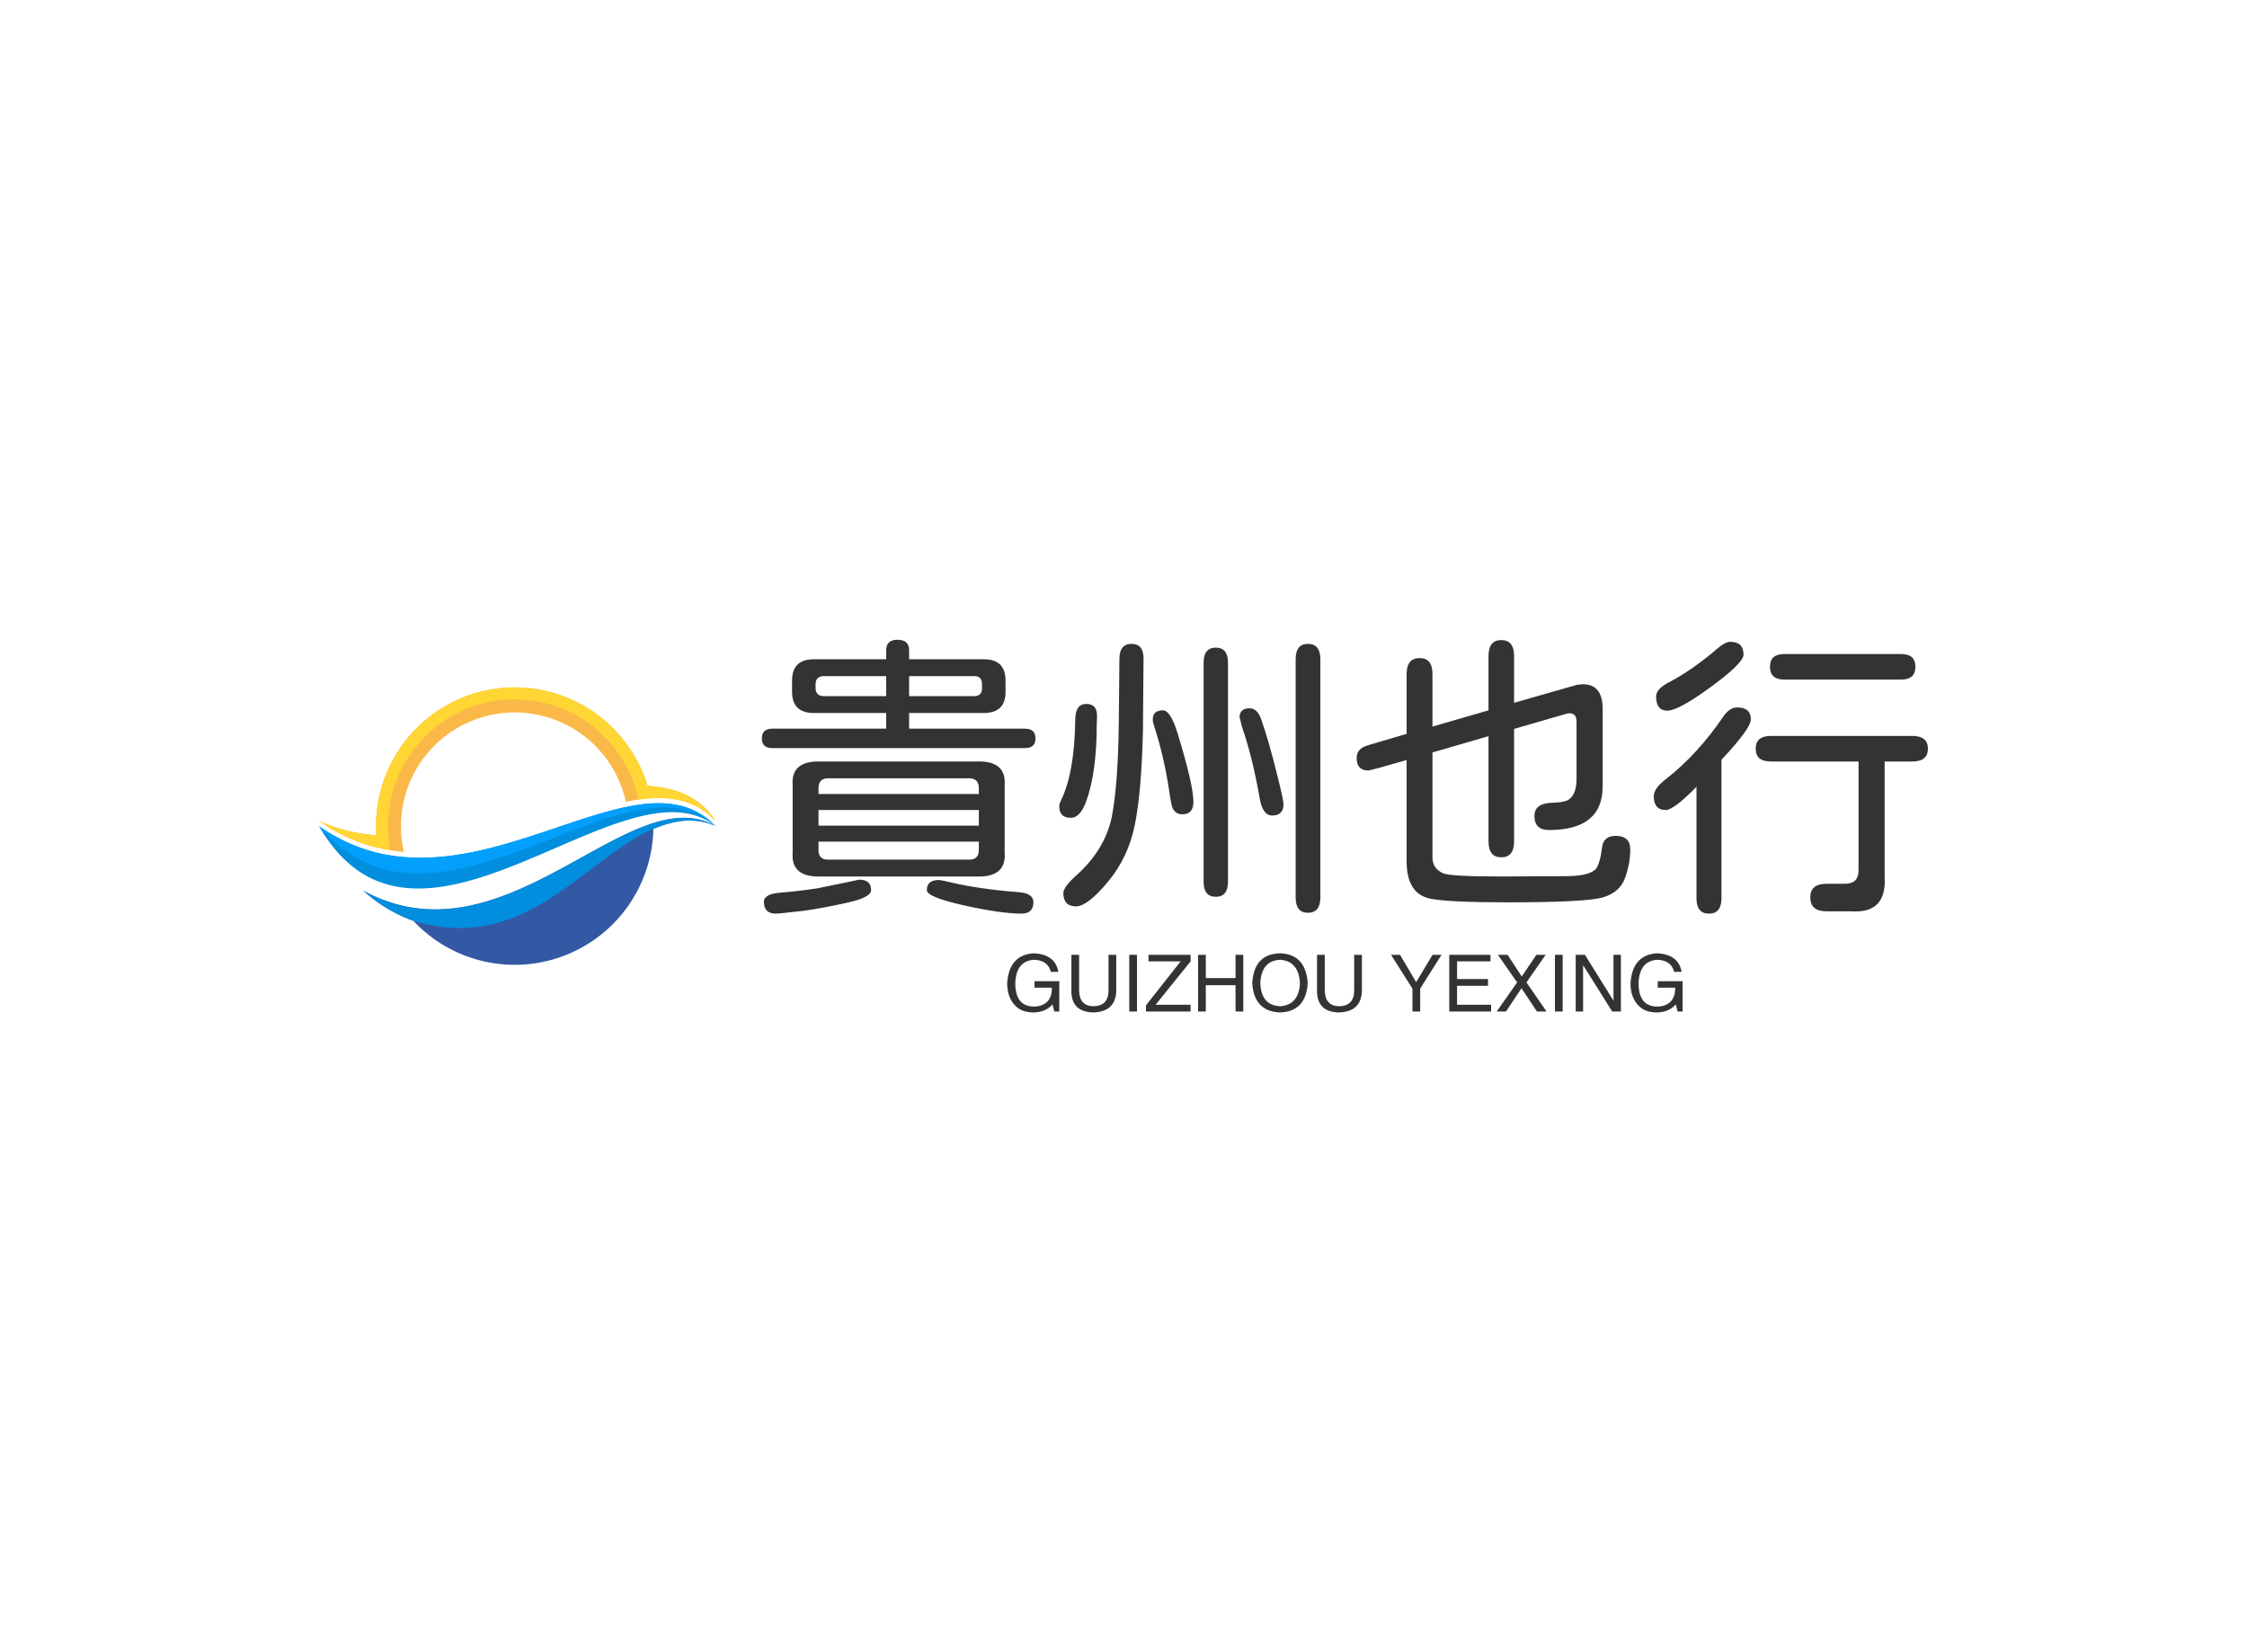 <svg data-v-0dd9719b="" version="1.0" xmlns="http://www.w3.org/2000/svg" xmlns:xlink="http://www.w3.org/1999/xlink" width="100%" height="100%" viewBox="0 0 340 250" preserveAspectRatio="xMidYMid meet" color-interpolation-filters="sRGB" style="margin: auto;"> <rect data-v-0dd9719b="" x="0" y="0" width="100%" height="100%" fill="#fff" fill-opacity="1" class="background"></rect> <rect data-v-0dd9719b="" x="0" y="0" width="100%" height="100%" fill="url(#watermark)" fill-opacity="1" class="watermarklayer"></rect> <g data-v-0dd9719b="" fill="#333" class="icon-text-wrapper icon-svg-group iconsvg" transform="translate(48.28,96.804)"><g class="iconsvg-imagesvg" transform="translate(0,7.207)"><g><rect fill="#333" fill-opacity="0" stroke-width="2" x="0" y="0" width="60" height="41.979" class="image-rect"></rect> <svg x="0" y="0" width="60" height="41.979" filtersec="colorsb467949855" class="image-svg-svg primary" style="overflow: visible;"><svg xmlns="http://www.w3.org/2000/svg" viewBox="0 -0.012 108.32 75.786"><title>资源 5</title><g fill-rule="evenodd"><path d="M0 37.89c26.91 46.83 83.19-19.87 108.3 0-4.79-5-10.72-6.59-17.48-6.2-20.24 1.19-47.89 19.78-74.55 13.57A46.47 46.47 0 0 1 0 37.89" fill="#018ede"></path><path d="M12.09 55.52a41 41 0 0 0 13.66 8.23 37.89 37.89 0 0 0 65.57-25.1c5.91-2.49 11.54-3.25 17-.76-5.18-3-10.86-2.77-17-.84-19.17 6.05-42.73 28.85-69 22.47a42.34 42.34 0 0 1-10.24-4" fill="#3459a4"></path><path d="M22.37 37.89a31.08 31.08 0 0 1 61.44-6.63 51 51 0 0 1 6.76-1h.25c6.76-.4 12.69 1.14 17.48 6.19-3.77-5.85-9.31-8.47-16-9.34-.85-.11-1.71-.19-2.58-.25a37.9 37.9 0 0 0-74.16 11c0 .84 0 1.68.08 2.5A46.3 46.3 0 0 1 0 36.47a46.16 46.16 0 0 0 16 7.31l.26.06a46.67 46.67 0 0 0 6.9 1.08 30.73 30.73 0 0 1-.8-7" fill="#fab848"></path><path d="M0 37.89c31.88 38 84.13-22.23 108.3 0-4.79-5-10.72-6.59-17.48-6.2-20.24 1.19-47.89 19.78-74.55 13.57A46.47 46.47 0 0 1 0 37.89" fill="#02a0fc"></path><path d="M25.75 63.75c30.56 9.25 46.12-16.5 65.57-25.1 5.91-2.49 11.54-3.25 17-.76-5.18-3-10.86-2.77-17-.84-19.17 6.05-42.73 28.85-69 22.47a42.34 42.34 0 0 1-10.24-4 41 41 0 0 0 13.66 8.23" fill="#018ede"></path><path d="M18.85 37.89a34.59 34.59 0 0 1 68.42-7.24c1.12-.17 2.22-.28 3.3-.36h.25c6.76-.4 12.69 1.14 17.48 6.19-3.77-5.85-9.31-8.47-16-9.34-.85-.11-1.71-.19-2.59-.25a37.89 37.89 0 0 0-74.15 11c0 .84 0 1.68.08 2.5A46.3 46.3 0 0 1 0 36.47a46.16 46.16 0 0 0 16 7.31l.26.06q1.61.38 3.21.63a34.79 34.79 0 0 1-.63-6.58" fill="#ffd633"></path></g></svg></svg> <!----></g></g> <g transform="translate(67,0)"><g data-gra="path-name" fill-rule="" class="tp-name iconsvg-namesvg" transform="translate(0,0)"><g transform="scale(1)"><g><path d="M3.38-24.39L20.61-24.39 20.61-26.76 9.67-26.76Q6.37-26.76 6.37-29.97L6.37-29.97 6.37-31.77Q6.42-34.89 9.67-34.89L9.67-34.89 20.61-34.89 20.61-36.25Q20.61-37.84 22.32-37.84L22.32-37.84Q24.08-37.84 24.08-36.25L24.08-36.25 24.08-34.89 35.38-34.89Q38.67-34.89 38.67-31.68L38.67-31.68 38.67-29.88Q38.63-26.76 35.38-26.76L35.38-26.76 24.08-26.76 24.08-24.39 41.62-24.39Q43.2-24.39 43.2-22.9L43.2-22.9Q43.2-21.45 41.62-21.45L41.62-21.45 3.38-21.45Q1.8-21.45 1.8-22.9L1.8-22.9Q1.8-24.39 3.38-24.39L3.38-24.39ZM24.08-32.34L24.08-29.31 33.93-29.31Q35.07-29.31 35.11-30.45L35.11-30.45 35.11-31.2Q35.07-32.34 33.93-32.34L33.93-32.34 24.08-32.34ZM11.12-29.31L20.61-29.31 20.61-32.34 11.12-32.34Q9.98-32.3 9.93-31.2L9.93-31.2 9.93-30.45Q9.98-29.36 11.12-29.31L11.12-29.31ZM34.23-2.02L34.23-2.02 10.77-2.02Q6.15-1.85 6.46-5.67L6.46-5.67 6.46-15.78Q6.15-19.6 10.77-19.42L10.77-19.42 34.23-19.42Q38.85-19.6 38.54-15.78L38.54-15.78 38.54-5.67Q38.85-1.85 34.23-2.02ZM10.37-14.5L34.63-14.5 34.63-15.47Q34.58-16.83 33.27-16.88L33.27-16.88 11.73-16.88Q10.42-16.83 10.37-15.47L10.37-15.47 10.37-14.5ZM34.63-9.71L34.63-12.08 10.37-12.08 10.37-9.71 34.63-9.71ZM34.63-5.93L34.63-7.29 10.37-7.29 10.37-5.93Q10.42-4.61 11.73-4.57L11.73-4.57 33.27-4.57Q34.58-4.61 34.63-5.93L34.63-5.93ZM15.07-1.23L16.52-1.54Q18.33-1.54 18.33 0.04L18.33 0.04Q18.33 1.14 14.79 1.93 11.25 2.72 8.22 3.16L8.22 3.16 4.53 3.56 3.91 3.6Q2.11 3.6 2.11 1.8L2.11 1.8Q2.11 0.62 4.64 0.42 7.16 0.22 10.15-0.22L10.15-0.22 15.07-1.23ZM28.61-1.49L28.61-1.49 29.4-1.36Q34.28-0.13 40.65 0.35L40.65 0.35Q42.89 0.53 42.89 1.85L42.89 1.85Q42.89 3.6 41.09 3.6L41.09 3.6Q38.01 3.6 32.39 2.35 26.76 1.1 26.76 0.04L26.76 0.04Q26.76-1.49 28.61-1.49ZM62.49-27.16L62.49-27.16Q63.63-27.16 64.69-23.73L64.69-23.73Q67.1-15.86 67.1-13.32L67.1-13.32Q67.1-11.43 65.43-11.43L65.43-11.43Q64.38-11.43 63.94-12.39L63.94-12.39Q63.76-12.7 63.41-15.12L63.41-15.12Q62.67-20.08 61.17-24.74L61.17-24.74Q60.95-25.36 60.95-25.8L60.95-25.8Q60.95-27.16 62.49-27.16ZM75.59-27.47L75.59-27.47Q76.77-27.47 77.34-25.84 77.92-24.21 78.51-22.17 79.1-20.13 79.91-16.85 80.73-13.58 80.73-12.96L80.73-12.96Q80.73-11.25 79.01-11.25L79.01-11.25Q77.56-11.25 77.12-13.89L77.12-13.89Q76.07-19.95 74.44-24.7L74.44-24.7 74.09-26.1Q74.09-27.47 75.59-27.47ZM72.33-34.37L72.33-1.23Q72.33 1.05 70.49 1.05 68.64 1.05 68.64-1.23L68.64-1.23 68.64-34.37Q68.64-36.65 70.49-36.65 72.33-36.65 72.33-34.37L72.33-34.37ZM86.31-34.89L86.31 1.14Q86.31 3.47 84.42 3.47L84.42 3.47Q82.57 3.47 82.57 1.14L82.57 1.14 82.57-34.89Q82.57-37.22 84.42-37.22L84.42-37.22Q86.31-37.22 86.31-34.89L86.31-34.89ZM49.35 2.5L49.35 2.5Q47.42 2.5 47.42 0.48L47.42 0.48Q47.42-0.44 49.44-2.24L49.44-2.24Q53.61-5.98 54.71-10.85L54.71-10.85Q55.72-15.91 55.81-25.53L55.81-25.53 55.9-34.94Q55.9-37.22 57.74-37.22L57.74-37.22Q59.55-37.22 59.55-35.02L59.55-35.02 59.46-23.91Q59.24-14.9 58.25-9.91 57.26-4.92 54.16-1.21 51.06 2.5 49.35 2.5ZM50.89-28.13Q52.51-28.13 52.51-26.37L52.51-26.37 52.51-25.93 52.47-25Q52.47-17.89 50.93-13.54L50.93-13.54Q50.01-10.9 48.56-10.9L48.56-10.9Q46.8-10.9 46.8-12.61L46.8-12.61Q46.8-13.05 47.07-13.54L47.07-13.54Q49.13-17.8 49.22-25.8L49.22-25.8Q49.26-28.13 50.89-28.13ZM103.27-24.7L111.75-27.16 111.75-35.38Q111.75-37.79 113.69-37.79 115.62-37.79 115.62-35.38L115.62-35.38 115.62-28.3 125.16-31.03 126.04-31.11Q129.02-31.11 129.02-27.38L129.02-27.38 129.02-15.64Q129.02-9.05 120.89-9.05L120.89-9.05Q118.7-9.05 118.7-11.21L118.7-11.21Q118.7-13.1 121.42-13.18L121.42-13.18Q123.18-13.23 123.84-13.62L123.84-13.62Q125.07-14.41 125.07-16.79L125.07-16.79 125.07-25.49Q125.07-26.72 123.97-26.72L123.97-26.72 123.49-26.63 115.62-24.35 115.62-7.34Q115.62-4.92 113.69-4.92 111.75-4.92 111.75-7.34L111.75-7.34 111.75-23.25 103.27-20.79 103.27-4.92Q103.27-3.21 104.9-2.5L104.9-2.5Q106-2.02 113.73-2.02L113.73-2.02 123.09-2.07Q126.83-2.02 127.97-3.12L127.97-3.12Q128.63-3.96 128.94-6.46L128.94-6.46Q129.16-8.17 131-8.17L131-8.17Q133.2-8.17 133.2-6.11 133.2-4.04 132.43-1.85 131.66 0.35 129.13 1.12 126.61 1.89 114.74 1.89L114.74 1.89Q105.86 1.89 103.05 1.36L103.05 1.36Q99.36 0.66 99.36-4.31L99.36-4.31 99.36-19.64Q93.91-18.06 93.56-18.06L93.56-18.06Q91.8-18.06 91.8-19.95L91.8-19.95Q91.8-21.4 93.52-21.88L93.52-21.88 99.36-23.6 99.36-32.65Q99.36-35.07 101.34-35.07L101.34-35.07Q103.27-35.07 103.27-32.65L103.27-32.65 103.27-24.7ZM147-19.69L147-19.69 147 1.27Q147 3.6 145.11 3.6 143.22 3.6 143.22 1.27L143.22 1.27 143.22-15.6Q139.79-12.08 138.56-12.08L138.56-12.08Q136.76-12.08 136.76-14.15L136.76-14.15Q136.76-15.34 138.52-16.7L138.52-16.7Q143.39-20.48 147.35-26.32L147.35-26.32Q148.27-27.6 149.37-27.6L149.37-27.6Q151.44-27.6 151.44-25.8L151.44-25.8Q151.44-24.39 147-19.69ZM175.87-19.42L171.69-19.42 171.69-1.89Q172 3.6 166.68 3.25L166.68 3.25 162.91 3.25Q160.44 3.25 160.44 1.14L160.44 1.14Q160.44-0.92 162.91-0.92L162.91-0.92 165.63-0.92Q167.78-0.88 167.74-3.03L167.74-3.03 167.74-19.42 154.47-19.42Q152.18-19.42 152.18-21.36 152.18-23.29 154.47-23.29L154.47-23.29 175.87-23.29Q178.24-23.29 178.24-21.36 178.24-19.42 175.87-19.42L175.87-19.42ZM148.32-37.53L148.32-37.53Q150.34-37.53 150.34-35.6L150.34-35.6Q150.34-34.32 145.42-30.72 140.49-27.11 138.82-27.11L138.82-27.11Q137.11-27.11 137.11-29.27L137.11-29.27Q137.11-30.45 139.26-31.51L139.26-31.51Q142.69-33.35 146.34-36.47L146.34-36.47Q147.57-37.53 148.32-37.53ZM174.2-31.82L156.49-31.82Q154.34-31.82 154.34-33.75 154.34-35.68 156.49-35.68L156.49-35.68 174.2-35.68Q176.35-35.68 176.35-33.75 176.35-31.82 174.2-31.82L174.2-31.82Z" transform="translate(-1.8, 37.84)"></path></g> <!----> <!----> <!----> <!----> <!----> <!----> <!----></g></g> <g data-gra="path-slogan" fill-rule="" class="tp-slogan iconsvg-slogansvg" fill="#333" transform="translate(37.124,47.44)"><!----> <!----> <g transform="scale(1, 1)"><g transform="scale(1)"><path d="M7.31-3.61L4.69-3.61L4.69-4.59L8.44-4.59L8.44 0L7.69 0L7.41-1.08Q6.42 0.09 4.59 0.14L4.59 0.14Q2.86 0.14 1.92-0.75L1.92-0.75Q0.52-2.06 0.56-4.36L0.56-4.36Q0.89-8.63 4.64-8.81L4.64-8.81Q7.83-8.63 8.30-6L8.30-6L7.17-6Q6.70-7.78 4.59-7.83L4.59-7.83Q1.92-7.64 1.78-4.31L1.78-4.31Q1.78-0.75 4.64-0.75L4.64-0.75Q5.67-0.75 6.42-1.31L6.42-1.31Q7.36-2.06 7.31-3.61L7.31-3.61ZM15.89-3.19L15.89-8.58L17.06-8.58L17.06-3.05Q16.92 0.05 13.55 0.14L13.55 0.14Q10.41 0.05 10.27-2.86L10.27-2.86L10.27-8.58L11.44-8.58L11.44-3.19Q11.48-0.84 13.59-0.80L13.59-0.80Q15.89-0.84 15.89-3.19L15.89-3.19ZM19.03-8.58L20.20-8.58L20.20 0L19.03 0L19.03-8.58ZM23.02-1.03L28.31-1.03L28.31 0L21.56 0L21.56-0.94L26.81-7.59L21.94-7.59L21.94-8.58L28.31-8.58L28.31-7.59L23.02-1.03ZM30.61-5.06L35.11-5.06L35.11-8.58L36.28-8.58L36.28 0L35.11 0L35.11-3.98L30.61-3.98L30.61 0L29.44 0L29.44-8.58L30.61-8.58L30.61-5.06ZM44.86-4.27L44.86-4.27Q44.67-7.64 41.86-7.83L41.86-7.83Q39-7.69 38.86-4.27L38.86-4.27Q39-0.94 41.86-0.80L41.86-0.80Q44.67-0.98 44.86-4.27ZM46.03-4.27L46.03-4.27Q45.75 0 41.86 0.14L41.86 0.14Q37.92 0 37.64-4.27L37.64-4.27Q37.88-8.72 41.86-8.81L41.86-8.81Q45.75-8.67 46.03-4.27ZM53.06-3.19L53.06-8.58L54.23-8.58L54.23-3.05Q54.09 0.05 50.72 0.14L50.72 0.14Q47.58 0.05 47.44-2.86L47.44-2.86L47.44-8.58L48.61-8.58L48.61-3.19Q48.66-0.84 50.77-0.80L50.77-0.80Q53.06-0.84 53.06-3.19L53.06-3.19ZM66.28-8.58L63.05-3.47L63.05 0L61.88 0L61.88-3.47L58.64-8.58L60-8.58L62.44-4.45L64.92-8.58L66.28-8.58ZM68.63-1.03L73.78-1.03L73.78 0L67.45 0L67.45-8.58L73.69-8.58L73.69-7.59L68.63-7.59L68.63-4.92L73.31-4.92L73.31-3.89L68.63-3.89L68.63-1.03ZM82.03-8.58L79.13-4.41L82.17 0L80.72 0L78.38-3.52L76.03 0L74.63 0L77.72-4.41L74.81-8.58L76.27-8.58L78.42-5.30L80.63-8.58L82.03-8.58ZM83.44-8.58L84.61-8.58L84.61 0L83.44 0L83.44-8.58ZM87.98-8.58L92.30-1.64L92.30-8.58L93.42-8.58L93.42 0L92.11 0L87.75-6.94L87.70-6.94L87.70 0L86.58 0L86.58-8.58L87.98-8.58ZM101.63-3.61L99-3.61L99-4.59L102.75-4.59L102.75 0L102 0L101.72-1.08Q100.73 0.09 98.91 0.14L98.91 0.14Q97.17 0.14 96.23-0.75L96.23-0.75Q94.83-2.06 94.88-4.36L94.88-4.36Q95.20-8.63 98.95-8.81L98.95-8.81Q102.14-8.63 102.61-6L102.61-6L101.48-6Q101.02-7.78 98.91-7.83L98.91-7.83Q96.23-7.64 96.09-4.31L96.09-4.31Q96.09-0.75 98.95-0.75L98.95-0.75Q99.98-0.75 100.73-1.31L100.73-1.31Q101.67-2.06 101.63-3.61L101.63-3.61Z" transform="translate(-0.561, 8.812)"></path></g></g></g></g></g><defs v-gra="od"></defs></svg>